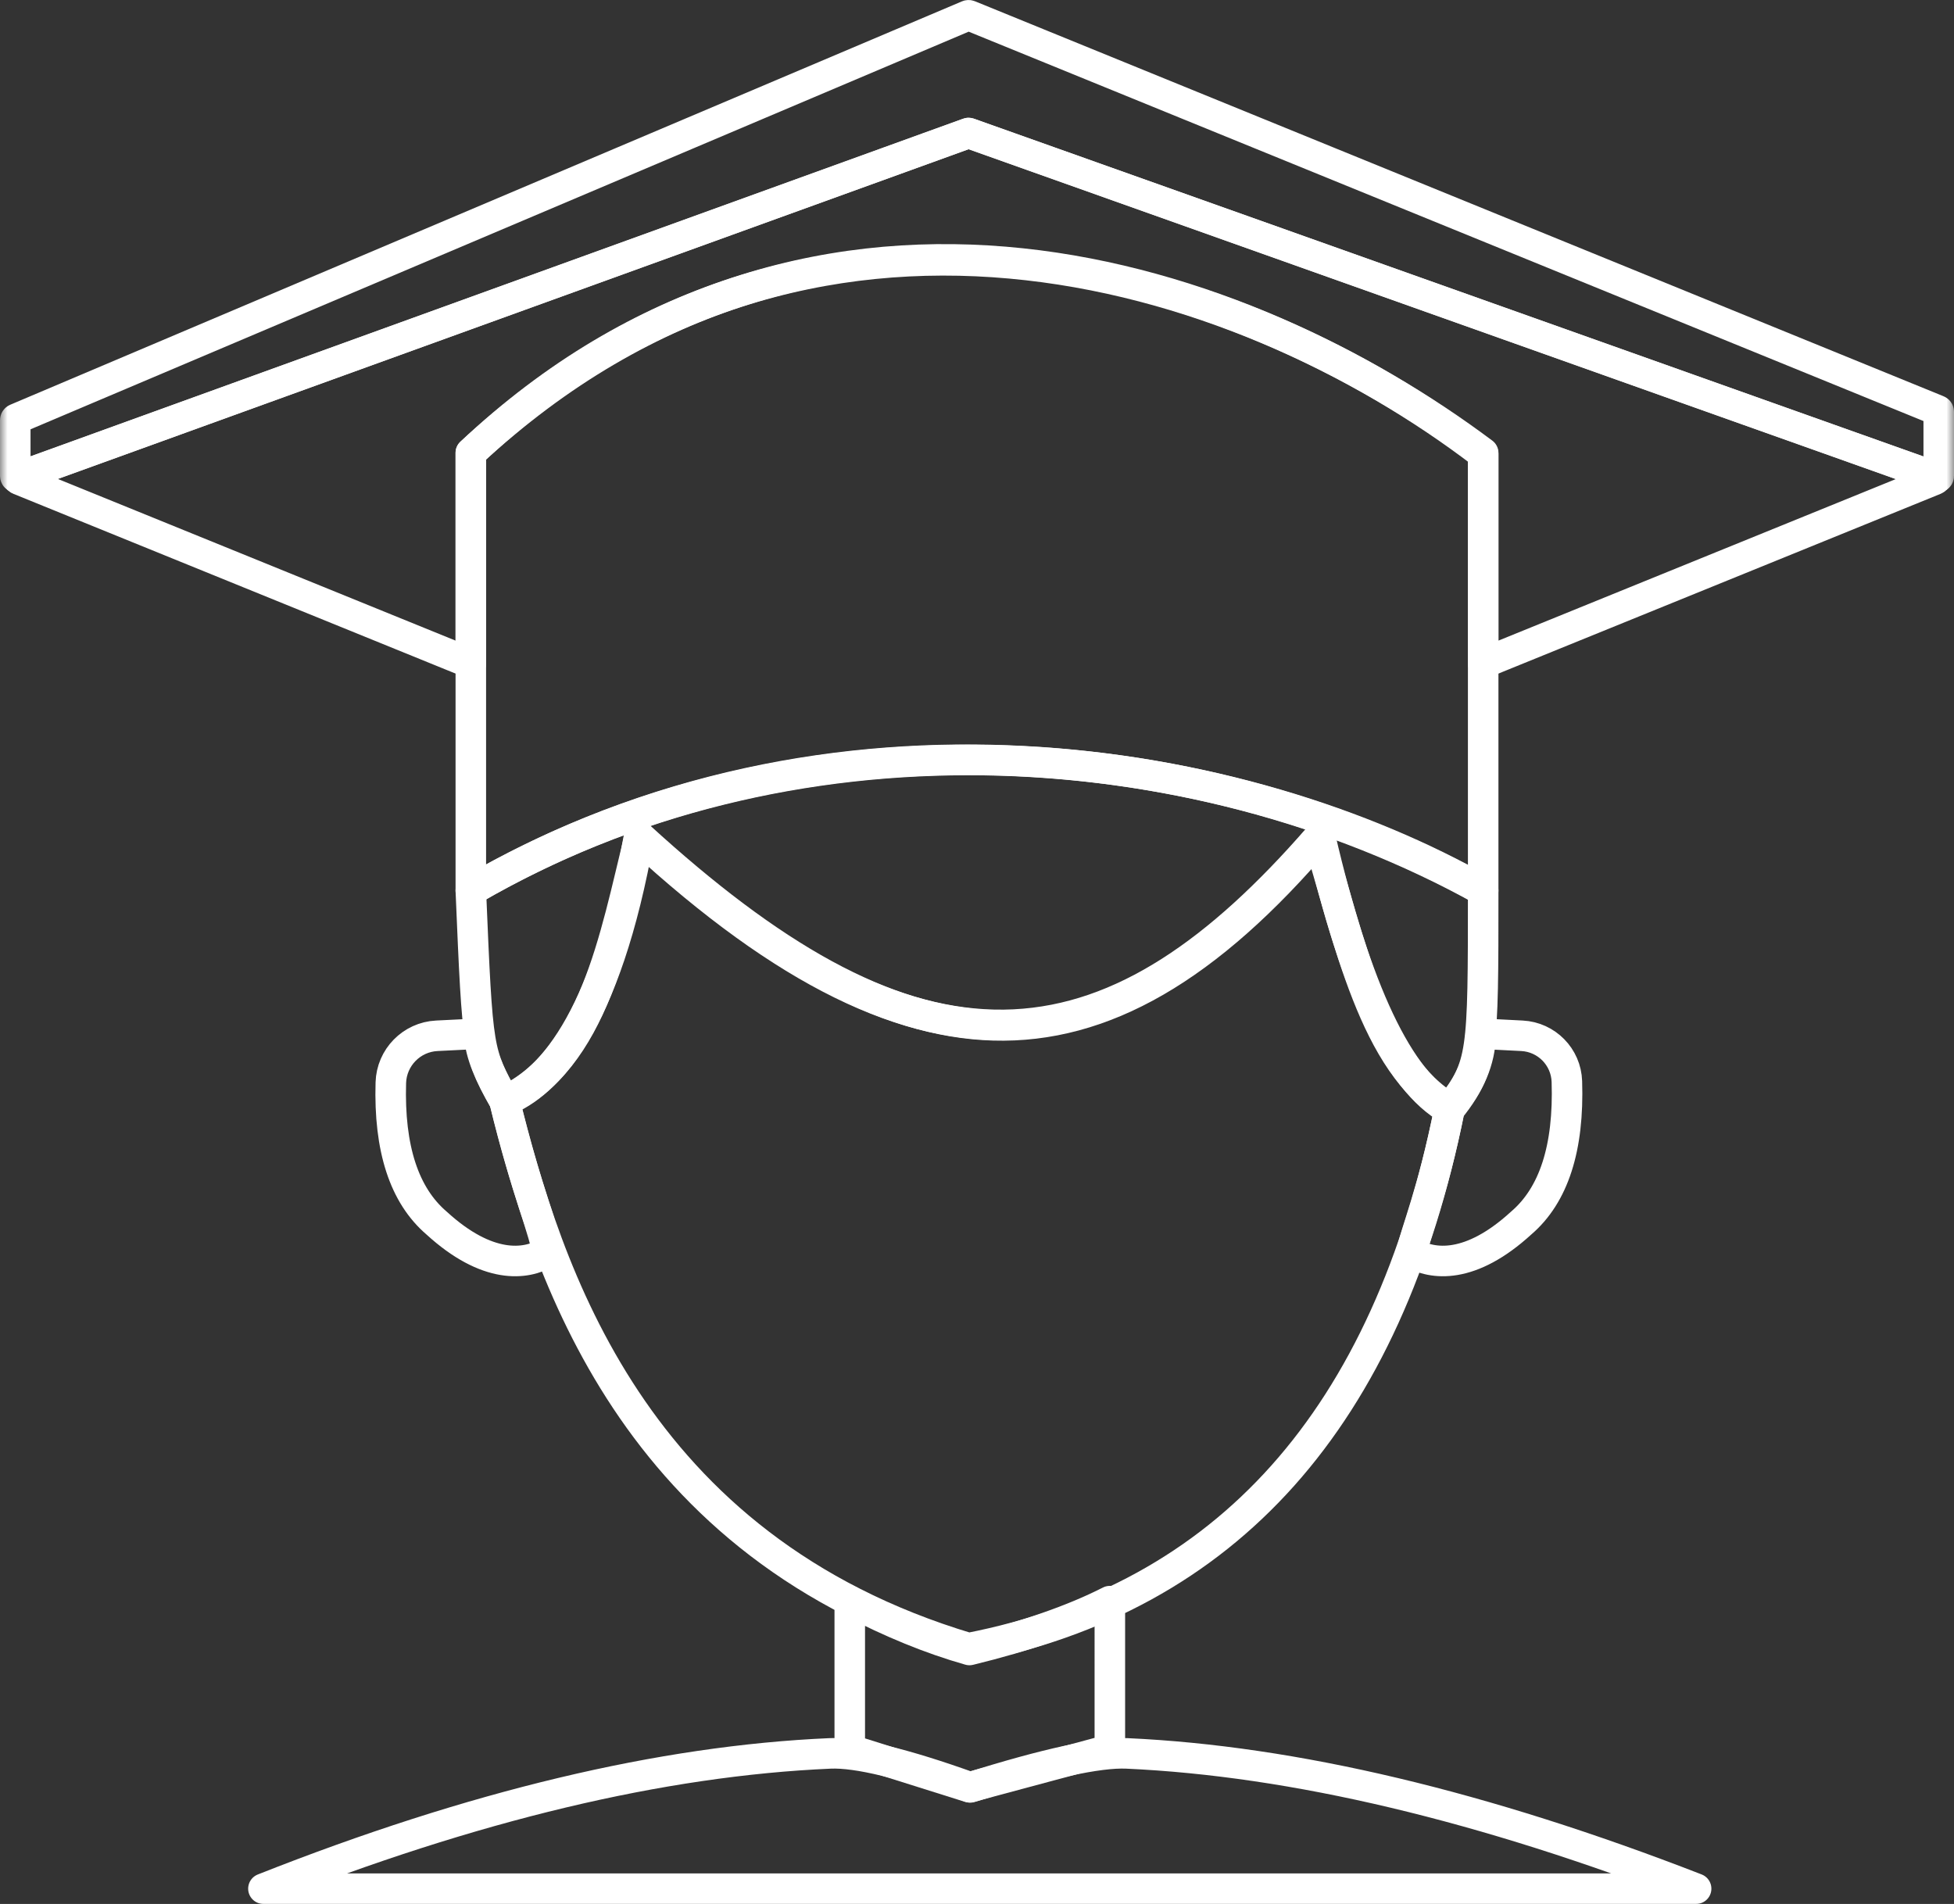 <?xml version="1.0" encoding="UTF-8" standalone="no"?>
<svg xmlns:inkscape="http://www.inkscape.org/namespaces/inkscape" xmlns:sodipodi="http://sodipodi.sourceforge.net/DTD/sodipodi-0.dtd" xmlns:xlink="http://www.w3.org/1999/xlink" xmlns="http://www.w3.org/2000/svg" xmlns:svg="http://www.w3.org/2000/svg" width="128" height="124.719" viewBox="0 0 128 124.719" version="1.1" id="svg31" sodipodi:docname="80986a81b24c0c039f0afde38cda5fb8.svg"><rect x="0" y="0" width="128" height="124.719" fill="#333333" stroke="none"/>
  <sodipodi:namedview id="namedview33" pagecolor="#ffffff" bordercolor="#666666" borderopacity="1.0" inkscape:pageshadow="2" inkscape:pageopacity="0.0" inkscape:pagecheckerboard="0"/>
  <!-- Generator: Sketch 50.2 (55047) - http://www.bohemiancoding.com/sketch -->
  <title id="title2">illustration/student/white</title>
  <desc id="desc4">Created with Sketch.</desc>
  <defs id="defs7">
    <rect id="path-1" x="0" y="0" width="128" height="128"/>
  </defs>
  <g id="-Symbols" stroke="none" stroke-width="1" fill="none" fill-rule="evenodd" transform="translate(0,-0.008)">
    <g id="section/signup/header" transform="translate(-172,-61)">
      <g id="header">
        <g id="header/left">
          <g id="Group" transform="translate(172,60)">
            <g id="illustration/student/128/white">
              <mask id="mask-2" fill="#ffffff">
                <use xlink:href="#path-1" id="use9" x="0" y="0" width="100%" height="100%"/>
              </mask>
              <g id="container"/>
              <g id="student" stroke-width="1" fill-rule="evenodd" mask="url(#mask-2)" stroke="#ffffff" stroke-linecap="round" stroke-linejoin="round">
                <g transform="translate(1,2)" stroke-width="2" id="g22">
                  <path d="m 16.257,122.727 h 93.85 c -13.929,-5.412 -26.36,-8.365 -37.293,-8.861 -1.841,-0.083 -5.257,0.658 -10.248,2.224 -4.348,-1.56 -7.412,-2.301 -9.192,-2.224 -11.029,0.48 -23.402,3.434 -37.118,8.861 z" id="torso"/>
                  <path d="m 54.665,103.892 1.3e-4,9.724 7.843,2.469 9.194,-2.469 1.31e-4,-9.724 c -2.406,1.224 -5.471,2.291 -9.195,3.2 -2.53,-0.718 -5.144,-1.785 -7.843,-3.2 z" id="neck"/>
                  <path d="m 96.096,66.725 2.604,0.133 c 1.61,0.082 2.889,1.384 2.941,2.996 0.14,4.354 -0.858,7.445 -2.996,9.273 -3.316,3.033 -5.803,2.757 -7.184,1.93 0.276,-1.379 1.382,-3.86 2.487,-9.374 1.335,-1.62 2.016,-3.239 2.044,-4.859 l -2.59e-4,-4e-6 c 9.54e-4,-0.055 0.047,-0.099 0.102,-0.099 0.001,1.9e-5 0.002,5.7e-5 0.003,1.14e-4 z" id="ear/right"/>
                  <path d="m 29.214,66.73 2.578,0.128 c 1.653,0.082 2.965,1.421 3.014,3.076 0.126,4.312 -0.874,7.376 -2.998,9.193 -3.316,3.033 -5.833,2.757 -7.215,1.93 0,-1.103 1.382,-4.136 2.763,-9.925 1.022,-1.731 1.572,-3.137 1.649,-4.216 l -2.43e-4,-1.7e-5 c 0.008,-0.109 0.101,-0.191 0.21,-0.186 z" id="ear/left" transform="matrix(-1,0,0,1,59.408,0)"/>
                  <path d="m 32.053,71.131 c 2.763,11.028 8.289,29.224 30.395,35.841 16.947,-3.308 27.447,-15.072 31.5,-35.29 -3.316,-1.838 -6.142,-7.806 -8.477,-17.903 -14.733,17.351 -27.444,15.697 -44.604,0 -2.181,12.389 -6.05,16.249 -8.813,17.351 z" id="face"/>
                  <path d="m 29.842,57.346 c 0.455,10.824 0.455,10.499 2.211,13.785 5.827,-2.67 7.242,-10.773 8.832,-17.233 19.204,17.697 31.467,14.905 44.461,0 1.993,6.46 3.665,14.905 8.627,17.697 2.185,-2.791 2.185,-3.449 2.185,-14.249 -15.498,-8.84 -42.671,-13.754 -66.316,0 z" id="hair"/>
                  <path d="m 29.842,28.673 c 22.066,-20.78 50.081,-12.35 66.316,0.078 0,10.268 0,24.769 0,28.595 -19.42,-10.747 -45.711,-12.045 -66.316,0 0,-8.569 0,-28.673 0,-28.673 z" id="hat/3"/>
                  <path d="M 0.245,30.239 62.447,7.72 125.753,30.239 c 0.052,0.019 0.079,0.076 0.061,0.128 -0.01,0.027 -0.03,0.048 -0.057,0.059 L 96.158,42.458 c 0,-6.984 0,-11.58 0,-13.785 -15.474,-11.58 -43.105,-21.505 -66.316,0 0,1.47 0,6.065 0,13.785 L 0.241,30.425 c -0.051,-0.021 -0.076,-0.079 -0.055,-0.13 0.011,-0.026 0.032,-0.047 0.059,-0.056 z" id="hat/2"/>
                  <path d="M 0.061,26.442 62.409,0.016 c 0.025,-0.01 0.052,-0.011 0.077,-5.2527e-4 L 125.938,25.891 c 0.038,0.015 0.062,0.052 0.062,0.093 v 4.202 c 0,0.055 -0.045,0.1 -0.1,0.1 -0.011,0 -0.023,-0.002 -0.034,-0.006 L 62.481,7.732 c -0.022,-0.008 -0.046,-0.008 -0.068,1.884e-4 L 0.134,30.279 c -0.052,0.019 -0.109,-0.008 -0.128,-0.06 C 0.002,30.208 0,30.196 0,30.185 v -3.651 c 0,-0.04 0.024,-0.076 0.061,-0.092 z" id="hat/1"/>
                </g>
              </g>
            </g>
          </g>
        </g>
      </g>
    </g>
  </g>
</svg>
